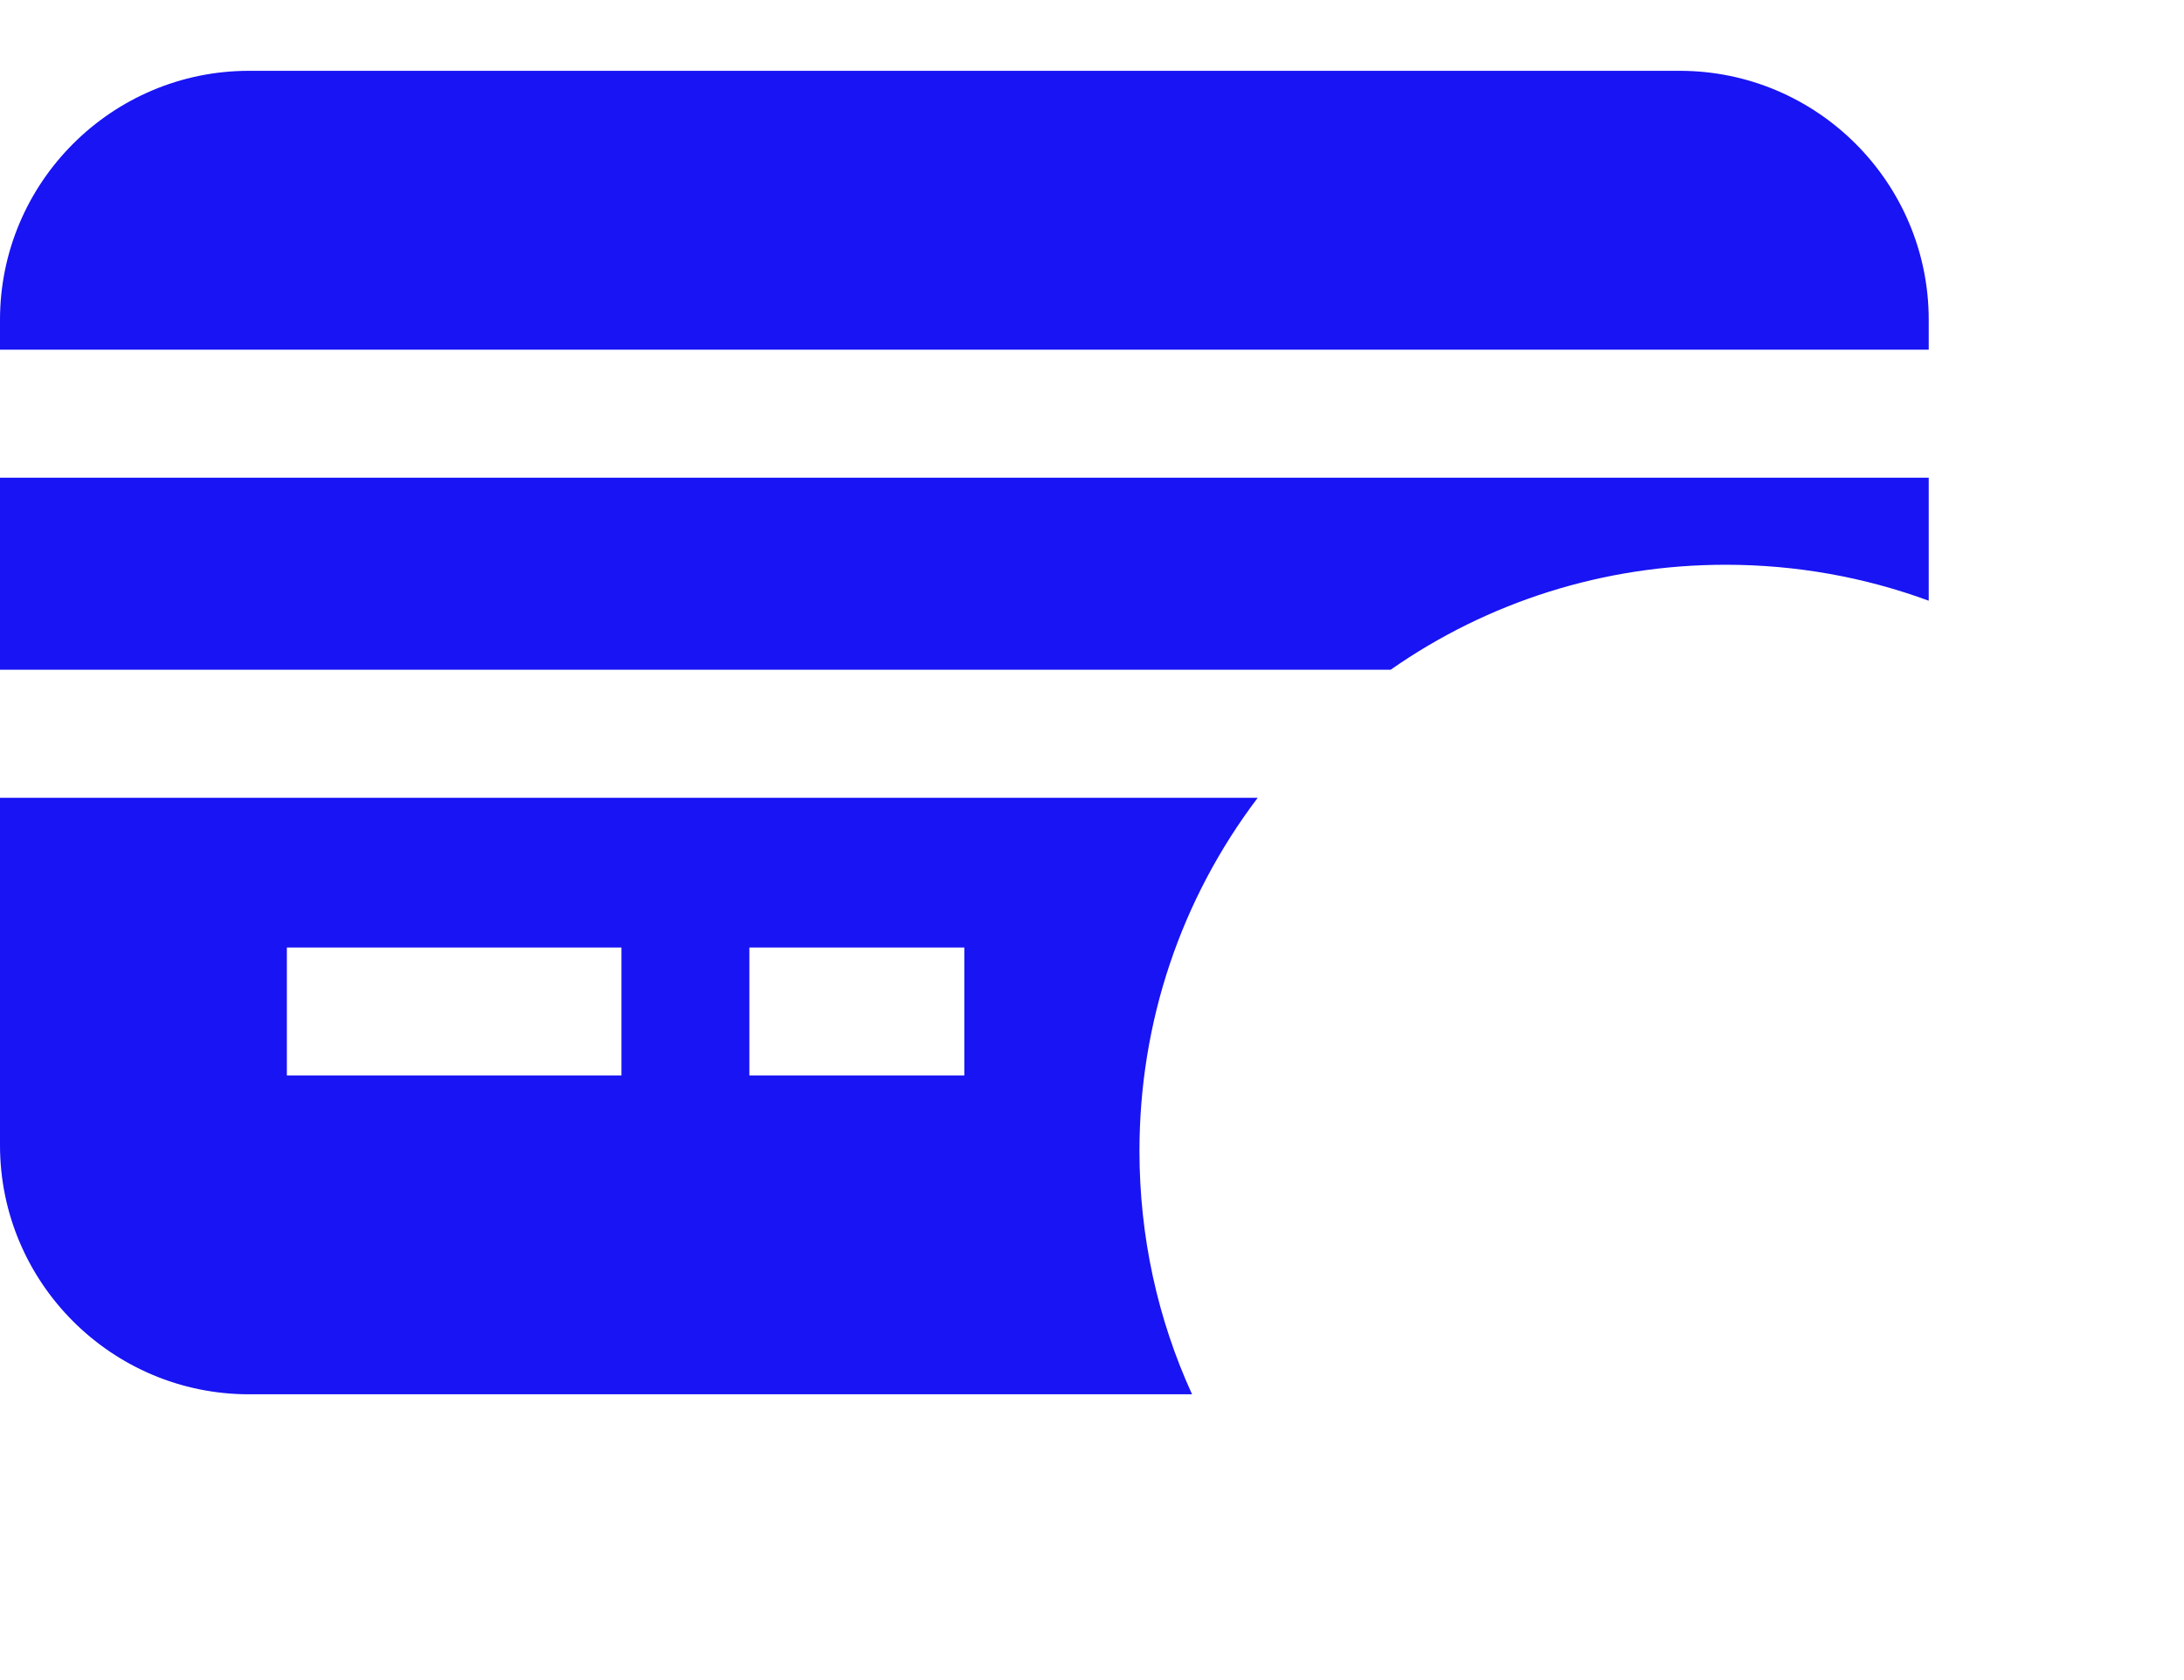 <svg width="26" height="20" viewBox="0 0 26 20" fill="none" xmlns="http://www.w3.org/2000/svg">
<path d="M22.961 4.163V3.808C22.961 2.173 21.631 0.843 19.996 0.843H2.965C1.33 0.843 0 2.173 0 3.808V4.163H22.961Z" fill="#1814F3"/>
<path d="M13.565 13.702C13.565 12.164 14.06 10.702 14.973 9.497H0V13.633C0 15.268 1.33 16.598 2.965 16.598H14.191C13.781 15.701 13.565 14.718 13.565 13.702V13.702ZM11.48 12.803H8.921V11.28H11.48V12.803ZM3.415 11.28H7.398V12.803H3.415V11.28Z" fill="#1814F3"/>
<path d="M16.555 7.973C17.716 7.161 19.097 6.723 20.544 6.723C21.382 6.723 22.197 6.87 22.961 7.151V5.687H0V7.973H16.555Z" fill="#1814F3"/>
<!-- <path d="M26 13.7018C26 10.6887 23.5573 8.24609 20.5442 8.24609C17.5311 8.24609 15.0885 10.6887 15.0885 13.7018C15.0885 16.7149 17.5311 19.1575 20.5442 19.1575C23.5573 19.1575 26 16.7149 26 13.7018ZM21.2796 16.6164V17.2364H20.5179V17.2364V17.2364H19.7562V16.6209C19.2957 16.465 18.9189 16.1906 18.5509 15.9215L19.4503 14.6919C19.9446 15.0534 20.1976 15.2272 20.5442 15.2272C20.7402 15.2272 20.8989 15.1339 20.9585 14.9838C21.0305 14.802 20.9287 14.6345 20.6861 14.5357C20.6861 14.5357 19.5973 14.1726 19.0939 13.6593C18.6715 13.2288 18.5372 12.622 18.6716 12.0447C18.807 11.4635 19.1994 11.0091 19.7562 10.7822V10.1671H21.2796V10.7567C21.6665 10.8641 21.994 11.0229 22.1823 11.1251L21.4555 12.464C20.9736 12.2024 20.5303 12.1239 20.3577 12.1829C20.1903 12.2401 20.1648 12.3493 20.1552 12.3904C20.1417 12.4486 20.1344 12.538 20.2276 12.6418C20.3172 12.7417 21.2605 13.1248 21.2605 13.1248C22.2782 13.5391 22.7572 14.5795 22.3747 15.5449C22.176 16.0467 21.776 16.4267 21.2796 16.6164V16.6164Z" fill="#1814F3"/> -->
</svg>
